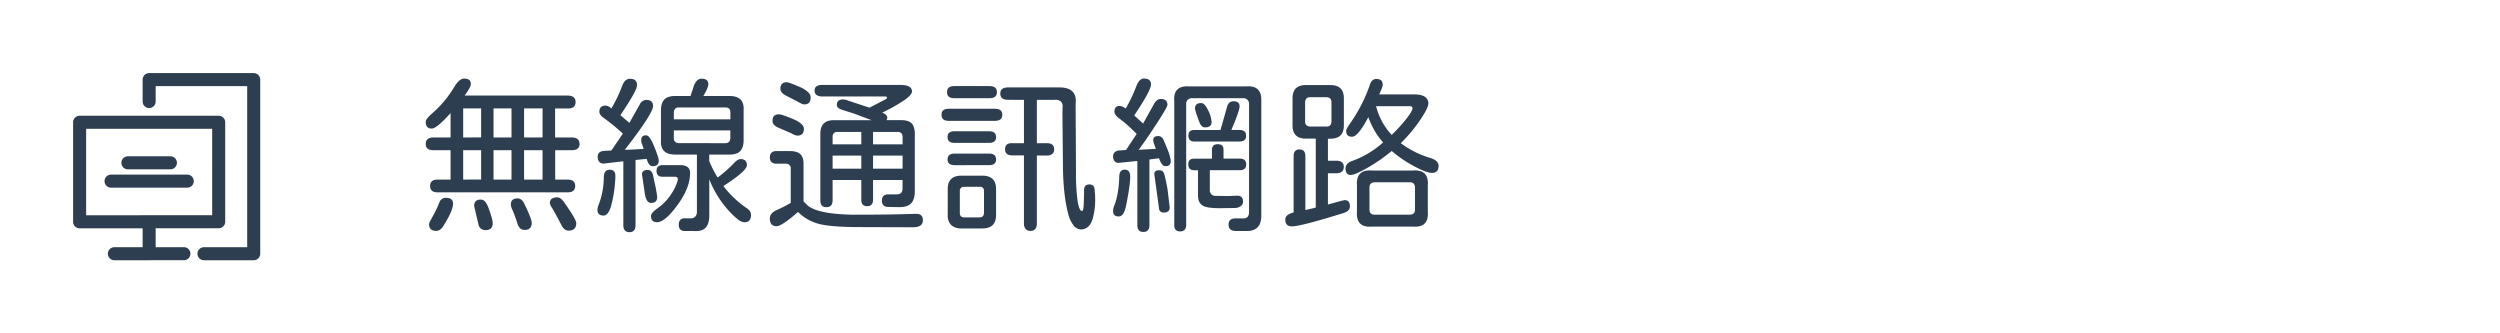 <svg id="ab9850f1-c8d2-4b9d-89ce-4def6b6d43cf" data-name="圖層 1" xmlns="http://www.w3.org/2000/svg" viewBox="0 0 1500 200"><defs><style>.a75fddc0-71b0-4979-9834-fd43c14a396c,.ffbfba3b-1fcf-4e74-9547-187e414fef14{fill:#2c3e50;}.ffbfba3b-1fcf-4e74-9547-187e414fef14{stroke:#2c3e50;stroke-miterlimit:10;stroke-width:2px;}.e55230db-a91d-4d56-b1cf-362c9ffdc081{fill:none;}</style></defs><path id="a3cca8d4-a62b-4549-ac51-e3af291ab6c7" data-name="icon" class="ffbfba3b-1fcf-4e74-9547-187e414fef14" d="M152.23,155.14H122.39a2.91,2.91,0,0,1,0-5.82h26.93V50.68H92.4V60.92a2.91,2.91,0,0,1-5.82,0V47.77a2.91,2.91,0,0,1,2.91-2.91h62.74a2.91,2.91,0,0,1,2.91,2.91h0V152.23a2.91,2.91,0,0,1-2.91,2.91Zm-62.74,0H68.64a2.91,2.91,0,0,1,0-5.82H86.58V136H47.77a2.91,2.91,0,0,1-2.91-2.91h0V73.37a2.91,2.91,0,0,1,2.91-2.91h83.45a2.9,2.9,0,0,1,2.9,2.9h0v59.69a2.9,2.9,0,0,1-2.89,2.91H92.4v13.35h17.95a2.91,2.91,0,1,1,0,5.82H89.49Zm0-25h38.82V76.27H50.68v53.88Zm22.86-18.55H66.63a2.91,2.91,0,0,1,0-5.82h45.72a2.91,2.91,0,1,1,0,5.82Zm-10.29-11H76.92a2.91,2.91,0,1,1-.34-5.81,1.93,1.93,0,0,1,.34,0h25.14a2.91,2.91,0,1,1,.34,5.81Z"/><path class="a75fddc0-71b0-4979-9834-fd43c14a396c" d="M258.06,111.58q0-3.83,4.53-3.83h7.75V90.13H260.07q-4.63,0-4.63-3.73,0-3.91,4.63-3.92h10.27V67.87q-8.35,9.27-11.28,9.27-3.62,0-3.62-4,0-1.81,4.23-5.44a65,65,0,0,0,13-15.71c1.95-3.22,3.89-4.83,5.84-4.83q4,0,4,3.22c0,1.28-1.24,3.59-3.73,6.95h61.64q4.94,0,4.93,3.93t-4.63,3.82h-7.66V82.48H343q4.73,0,4.73,3.92,0,3.73-4.73,3.73h-9.88v17.62h7.46q4.53,0,4.53,3.83t-4.53,3.83h-78Q258.06,115.41,258.06,111.58Zm-.61,22.86a4.92,4.92,0,0,1,.81-2.11c.53-.94.87-1.55,1-1.82a65.39,65.39,0,0,0,4.33-9,4.06,4.06,0,0,1,3.92-2.82q4.34,0,4.33,3.53,0,4-5.64,13.09-1.9,3.22-4.43,3.22C258.9,138.57,257.45,137.2,257.45,134.44Zm31.22-52V65.05H277.9V82.48Zm0,25.27V90.13H277.9v17.62ZM287,134.34l-2.52-10.77c0-2.55,1.35-3.83,4-3.83q2.71,0,4.43,4.53c1.81,4.84,2.72,8,2.72,9.57q0,4.23-4.23,4.23C289,138.07,287.5,136.83,287,134.34ZM306.9,82.48V65.05H296.12V82.48Zm0,25.27V90.13H296.12v17.62Zm3.43,26c-.95-3-1.89-5.54-2.83-7.76a8.38,8.38,0,0,1-1-3.22c0-2.48,1.34-3.73,4-3.73,1.67,0,3,1,4,3q4.54,9.36,4.54,11.58c0,2.88-1.41,4.33-4.23,4.33Q311.53,138,310.33,133.74Zm15.2-51.26V65.05H314.45V82.48Zm0,25.27V90.13H314.45v17.62ZM337,135.35q-4.23-8.16-5.94-10.88a5.54,5.54,0,0,1-1.11-2.62,3,3,0,0,1,1.11-2.61,5.84,5.84,0,0,1,3.43-.81c1.27,0,2.65,1,4.12,3.12q7.15,10.17,7.15,12.29,0,4.53-4.63,4.53C339.46,138.37,338.09,137.36,337,135.35Z"/><path class="a75fddc0-71b0-4979-9834-fd43c14a396c" d="M369.24,105.64a75.46,75.46,0,0,1-1.81,14.7q-1.81,9-5.24,9c-2.48,0-3.73-1.14-3.73-3.43a10.08,10.08,0,0,1,.91-3.52,46.91,46.91,0,0,0,2.92-16.12c.07-2.95,1.24-4.43,3.53-4.43S369.24,103.09,369.24,105.64ZM381.32,96v39.18c0,2.75-1.2,4.13-3.62,4.13S374,137.9,374,135.15V96.78l-11.38,1.31a3.4,3.4,0,0,1-3-.91,4.49,4.49,0,0,1-1-3.12c0-2.15,1.25-3.32,3.73-3.53l3.83-.2.7-.1,6.85-10.07a124.93,124.93,0,0,0-11.28-9.26q-2.82-1.92-2.82-3.83c0-2.48,1.28-3.73,3.83-3.73A6,6,0,0,1,366.72,65l.1.1a89.51,89.51,0,0,0,6.55-13.69q1.41-4.12,4.73-4.13c2.75,0,4.13,1.27,4.13,3.83q0,3.22-10,18l5.44,4.64v-.11l6.24-11.07a4.47,4.47,0,0,1,3.93-2.62q4,0,4,3.72,0,4.33-17,26.29l.8-.1h1.21l9.37-.5-.91-2.62a7.3,7.3,0,0,1-.6-2.62c0-2,1-2.92,3-2.92q2.12,0,4.83,6.75c1.82,4.49,2.72,7.28,2.72,8.35q0,3.44-3.62,3.43-2.42,0-3.63-4.43Zm9.37,25.78c-2.15,0-3.49-2.31-4-7L385.25,105a2.34,2.34,0,0,1,.71-2.27,4.18,4.18,0,0,1,2.72-.76c1.67,0,2.75,1.18,3.22,3.53l.6,2.92a84,84,0,0,1,1.82,9.77Q394.32,121.76,390.69,121.75Zm23.36-17.92q0,8.76-7.45,19-7.55,10.47-12.38,10.47-3.63,0-3.63-3.82,0-1.62,3.52-4.23a32.74,32.74,0,0,0,6.15-5.54,37.12,37.12,0,0,0,4.63-6.95q1.82-3.83,1.81-5.44c0-.87-.67-1.31-2-1.31h-7.25q-3.53,0-3.53-3.52c0-2.28,1.18-3.43,3.53-3.43h10.77C412.11,99.09,414.05,100.67,414.05,103.83Zm36.56,25.07c0,3-1.34,4.43-4,4.43a7,7,0,0,1-3.92-1.76,46,46,0,0,1-5.74-5.49,62.15,62.15,0,0,1-11.38-18.53v21.66q0,5.13-2.27,7.45t-7.2,1.91h-5a4,4,0,0,1-2.92-.9,3.88,3.88,0,0,1-.9-2.82,4.22,4.22,0,0,1,.9-3,4,4,0,0,1,2.92-.9h3.43a3.44,3.44,0,0,0,2.62-1,4.09,4.09,0,0,0,1-2.67V92.75h-13q-9.16,0-8.56-8.66V66.26q0-4.43,2-6.54t6.54-2.12h9.17l1.81-5.44a9.28,9.28,0,0,1,2-3.72A4,4,0,0,1,421,47.23q4,0,4,3.32c0,1.35-1,3.7-3,7.05h15.71q9.06,0,8.46,8.66V84.09q0,4.43-2,6.54c-1.35,1.41-3.49,2.12-6.45,2.12H425.54v3.83a62.77,62.77,0,0,0,4.93,9.76l.2.11a78.06,78.06,0,0,0,10-8.87c1.34-1.41,2.55-2.11,3.63-2.11a4,4,0,0,1,2.92.91,3.84,3.84,0,0,1,.9,2.81q0,3.33-14,12.39v.2A62.39,62.39,0,0,0,448,124.88Q450.62,126.59,450.61,128.9ZM404.29,71.6h33.94V67.47c0-2-1-3-3-3H407.31q-2.82,0-3,3Zm3,14.3H435.2q2.82,0,3-3V78.25H404.29v4.63C404.29,84.76,405.29,85.77,407.31,85.9Z"/><path class="a75fddc0-71b0-4979-9834-fd43c14a396c" d="M553.74,132.13q0,4.23-5.94,4.23l-31.12-.1q-18.54,0-25.58-2a27.11,27.11,0,0,1-12.19-7h-.2q-9.66,8.46-12.79,8.46a3.88,3.88,0,0,1-3-1.11,5.31,5.31,0,0,1-1-3.62q0-3.23,4.53-5.14a78.06,78.06,0,0,0,8-4.13V101.21a2.77,2.77,0,0,0-3-3h-5.44a4.33,4.33,0,0,1-3.07-.91,3.86,3.86,0,0,1-1-2.92,3.73,3.73,0,0,1,1-2.82,4.38,4.38,0,0,1,3.07-.91h7.86q4.43,0,6.39,1.92c1.31,1.27,1.93,3.26,1.86,5.94v22.36l2.72,2.62q6.86,5.32,29.31,5.33,20.25,0,34.54-.5h1.21C552.43,128.3,553.74,129.57,553.74,132.13ZM463.5,72.51q0-3.93,3.93-3.93,1.6,0,8.36,2.82,6.54,2.82,6.55,5.84,0,4.13-3.93,4.13A7.59,7.59,0,0,1,475,80.06l-8.36-3.63Q463.5,75,463.5,72.51Zm4.74-19.24q0-3.93,3.82-3.93c.88,0,3.53,1,8,2.92a16.87,16.87,0,0,1,4.73,3,4.46,4.46,0,0,1,1.62,3.17q0,4.23-3.93,4.23a6.11,6.11,0,0,1-2.17-.76c-1-.5-1.66-.82-1.86-1l-6.65-3.43Q468.24,55.69,468.24,53.27ZM489.94,57a3.09,3.09,0,0,1-1.16-2.72c0-2.22,1.55-3.32,4.64-3.32h46.72c4.7,0,7.05,1.3,7.05,3.92,0,1.28-1.39,2.92-4.18,4.94a105.86,105.86,0,0,1-13.64,7.75c2,.81,3,1.81,3,3a2.9,2.9,0,0,1-.5,1.51h8.76c3,0,5.07.64,6.34,1.92s1.92,3.39,1.92,6.34V114.6c0,3.43-.76,5.91-2.27,7.46s-3.95,2.28-7.3,2.21l-6.25-.1c-2.61,0-3.92-1.27-3.92-3.83s1.31-3.72,3.92-3.72H538q3.53,0,3.52-3.53V108H523.83v11.78q0,3.93-3.53,3.93t-3.52-3.93V108H499.56v12.18c0,2.76-1.25,4.13-3.73,4.13s-3.62-1.37-3.62-4.13v-40q0-8.05,8.05-8.06H523l-10.67-4-7-2.22q-3.22-1-3.22-2.92c0-2.22,1.27-3.32,3.82-3.32a9.25,9.25,0,0,1,2.92.7l12.79,4.23.21-.1c2.14-1.07,5.37-2.75,9.66-5,.47-.26.71-.56.71-.9s-.37-.71-1.11-.71H493.42A6.09,6.09,0,0,1,489.94,57Zm26.84,22.15h-14.1q-3.12,0-3.12,3v4.44h17.22Zm0,22.06V93.35H499.56v7.86Zm21.65-22.06h-14.6v7.46h17.72V82.28C541.55,80.2,540.51,79.15,538.43,79.15Zm3.12,22.06V93.35H523.83v7.86Z"/><path class="a75fddc0-71b0-4979-9834-fd43c14a396c" d="M601.38,68.88q0,3.63-4.44,3.63H569.25q-4.34,0-4.33-3.63c0-2.42,1.44-3.62,4.33-3.62h27.69C599.9,65.26,601.38,66.46,601.38,68.88ZM568.24,55.29q0-3.63,4.23-3.63h21.25q4.42,0,4.43,3.63t-4.43,3.62H572.47Q568.24,58.91,568.24,55.29Zm29.41,27q0,3.42-4.23,3.42H572.67c-2.75,0-4.13-1.17-4.13-3.53s1.38-3.42,4.13-3.42h20.75Q597.65,78.75,597.65,82.28Zm0,13.39q0,3.42-4.23,3.42H572.87c-2.88,0-4.33-1.14-4.33-3.42s1.38-3.52,4.13-3.52h20.75Q597.65,92.15,597.65,95.67Zm0,17.72V129q0,8.07-8.26,8.06H576.9a8.59,8.59,0,0,1-6.14-2,7.7,7.7,0,0,1-2.12-5.84V113.39q0-8,8.26-8h12.49Q597.64,105.44,597.65,113.39Zm-7.25,1.31a2.32,2.32,0,0,0-2.62-2.62h-9.27a2.36,2.36,0,0,0-2.61,2.62v13c0,1.81.87,2.71,2.61,2.71h9.27c1.68,0,2.55-.9,2.62-2.71ZM657,116.11a66,66,0,0,1,0,7.36q-.81,8.06-2.92,11.12a6.46,6.46,0,0,1-5.54,3.08,5.82,5.82,0,0,1-4.38-2.42,17.78,17.78,0,0,1-3.28-7.15q-3-11.38-3.12-28.91l-.3-31.32.1-3.72a3.86,3.86,0,0,0-1.21-3.38,5.08,5.08,0,0,0-3.73-.85H622.12v26h6.14q4.23,0,4.23,3.73a3.37,3.37,0,0,1-1.1,2.67,4.63,4.63,0,0,1-3.13,1h-6.14v40.69q0,4.53-3.83,4.53a3.67,3.67,0,0,1-2.92-1.16,5,5,0,0,1-1-3.37V93.25h-7q-4.33,0-4.33-3.72t4.33-3.63h7v-26H604.9c-3.16,0-4.73-1.24-4.73-3.73s1.57-3.72,4.73-3.72h30.72q9.87,0,9.87,8.15l-.11,2,.21,41.19a117.57,117.57,0,0,0,1,17q1,5.79,2.57,5.79c.54,0,.87-.91,1-2.72s.23-5.1.3-9.87q0-3.33,3.22-3.33c2,0,3.06,1.15,3.13,3.43A13.42,13.42,0,0,0,657,116.11Z"/><path class="a75fddc0-71b0-4979-9834-fd43c14a396c" d="M678.12,106q0,5.14-2.42,17.12-1.31,6.75-4.43,6.75-3.43,0-3.43-3.32a10.26,10.26,0,0,1,.91-3.63q2.52-6.75,2.82-17.12c.07-2.68,1.17-4,3.32-4S678.12,103.22,678.12,106Zm20-22q4.32,9.57,4.33,12.69t-3.33,3q-2,0-3.72-4.73l-5.44.7-.3.1v39.28q0,4.13-3.63,4.13t-3.62-4.13V96.58l-10.88,1.1a2.92,2.92,0,0,1-2.67-.85,4.28,4.28,0,0,1-1-3q0-2.82,3.13-3.53l4.63-.3L682,80.36l-1.21-1.21A81.37,81.37,0,0,0,671.47,71q-2.82-2.11-2.82-3.93,0-3.52,3.22-3.53a6.8,6.8,0,0,1,3.53,1.62,88.4,88.4,0,0,0,6.14-12.79q1.9-5.23,4.73-5.24,4.34,0,4.33,3.52,0,1.82-2.41,6.3t-7.66,12.33l5.34,4.84L692.62,62a6,6,0,0,1,1.71-1.91,3.49,3.49,0,0,1,2-.71c2.76,0,4.13,1.18,4.13,3.53q0,1.92-12.79,20.75l-3.92,5.53-.71.71,10.47-.6-.9-2.52a9.9,9.9,0,0,1-.71-2.52c0-1.75,1-2.62,3-2.62A3.38,3.38,0,0,1,698.16,84.09ZM701.78,124a3,3,0,0,1-.7,2.62,3.72,3.72,0,0,1-2.72.9,2.87,2.87,0,0,1-2.82-1.61l-2.92-21.15q-.3-2.61,2.92-2.61a3.11,3.11,0,0,1,2.52,1.1,13.87,13.87,0,0,1,1,3.18q.66,2.76,1.46,7.1Zm55-63.15v68.59q0,9.17-8.66,9.16h-6.45q-4.53,0-4.53-3.82t4.33-3.73H746q3.22,0,3.43-3.43V62.54a3.33,3.33,0,0,0-3.63-3.63H715.28a3.56,3.56,0,0,0-2.57.91,3.41,3.41,0,0,0-1,2.62v72.41q0,4-3.62,4t-3.53-4v-74q-.81-9.76,9.07-9h34Q757.27,51.05,756.77,60.82Zm-12.29,62.85a6.4,6.4,0,0,1-3.72,1.1l-8.36.11c-5.44.06-9.07-.47-10.88-1.62s-2.58-2.92-2.72-5.54v-15.6h-2.21q-3.63,0-3.63-3.53t3.63-3.42h10.57V89.93c0-2.28,1.17-3.42,3.53-3.42s3.42,1.14,3.42,3.42v5.24h9.77q3.82,0,3.83,3.52c0,2.28-1.28,3.43-3.83,3.43h-18V113.9a3.32,3.32,0,0,0,3.63,3.62l7.45.1,4.94-.2c2.61-.13,3.92,1,3.92,3.53A3.23,3.23,0,0,1,744.48,123.67ZM716.79,78H732.3l4-14.1c.6-2.08,1.84-3.13,3.72-3.13q3.74,0,3.73,3,0,2.72-4.94,14.2h4.84c2.68,0,4,1.17,4,3.52s-1.35,3.42-4,3.42H716.59q-3.52,0-3.53-3.52T716.79,78Zm2.82-4.74Q717,66.37,717,65.05c0-2.14,1.24-3.22,3.73-3.22q2.12,0,4.23,4.53a17.69,17.69,0,0,1,2,6.85q0,3.23-4,3.22Q720.82,76.43,719.61,73.21Z"/><path class="a75fddc0-71b0-4979-9834-fd43c14a396c" d="M771.17,131.72q0-3,5-4.23V93.66q0-4,3.52-4t3.53,4V126l4.93-1.1,1.31-.41V83.18h-5.94q-8,0-8-8V59q0-7.95,8-7.95h14.8q8,0,8,7.95V75.23c0,5.23-2.59,7.89-7.76,8h-1.81v13.2h5q4.53,0,4.53,3.72t-4.53,3.83h-5v18.73l8.16-2.22,1.81-.4q3.22,0,3.22,3.73,0,2.82-3.82,4-25.89,8.05-30.92,8C772.51,135.85,771.17,134.48,771.17,131.72ZM798.87,73V61.23c0-1.82-1-2.79-2.92-2.92H786a2.8,2.8,0,0,0-2.07.75,3.34,3.34,0,0,0-.86,2.17V73a2.83,2.83,0,0,0,.76,2.07,3.29,3.29,0,0,0,2.17.85h10C797.76,75.93,798.73,75,798.87,73Zm9.21,31a4.81,4.81,0,0,1-.75-3,4,4,0,0,1,1-2.62,6,6,0,0,1,3-1.81,57.47,57.47,0,0,0,18.43-11v-.2a45.25,45.25,0,0,1-8.66-14.91h-.2q-6.13,11.58-9.67,11.58t-3.52-3.52a3.77,3.77,0,0,1,.6-1.76c.41-.71,1.08-1.73,2-3.07a92.23,92.23,0,0,0,11.68-23c.74-2.21,2-3.32,3.83-3.32q3.82,0,3.82,3.53c0,.73-.7,2.65-2.11,5.74h20.74q4.44,0,6.55,1.36A4.61,4.61,0,0,1,857,62.23q0,2.43-4.84,9.67a90.18,90.18,0,0,1-11.38,13.7l-.3.3a55.38,55.38,0,0,0,17.32,8.76q5.34,1.52,5.34,4.84,0,4.23-3.93,4.23c-2.21,0-5.81-1.35-10.77-4a71.71,71.71,0,0,1-13.3-9.07h-.2a99.45,99.45,0,0,1-14.2,9.87q-7.76,4.44-10.17,4.44A3,3,0,0,1,808.08,104Zm6.09,22.91V111.38q-.7-9.87,9.07-9.06h24.37q9.87-.81,9.06,9.06v15.51q.81,9.87-9.06,9.06H823.24Q813.46,136.76,814.17,126.89ZM849,125.58V112.69q0-3.42-3.32-3.32H825c-2.28,0-3.39,1.1-3.32,3.32v12.89c0,2.22,1.1,3.29,3.32,3.22H845.7C848,128.8,849.08,127.73,849,125.58Zm-5.44-54c2.62-3.29,3.93-5.5,3.93-6.65,0-.8-.51-1.2-1.51-1.2H825.65a39.53,39.53,0,0,0,9.27,17.12h.2A99,99,0,0,0,843.58,71.6Z"/><rect class="e55230db-a91d-4d56-b1cf-362c9ffdc081" width="1500" height="200"/></svg>